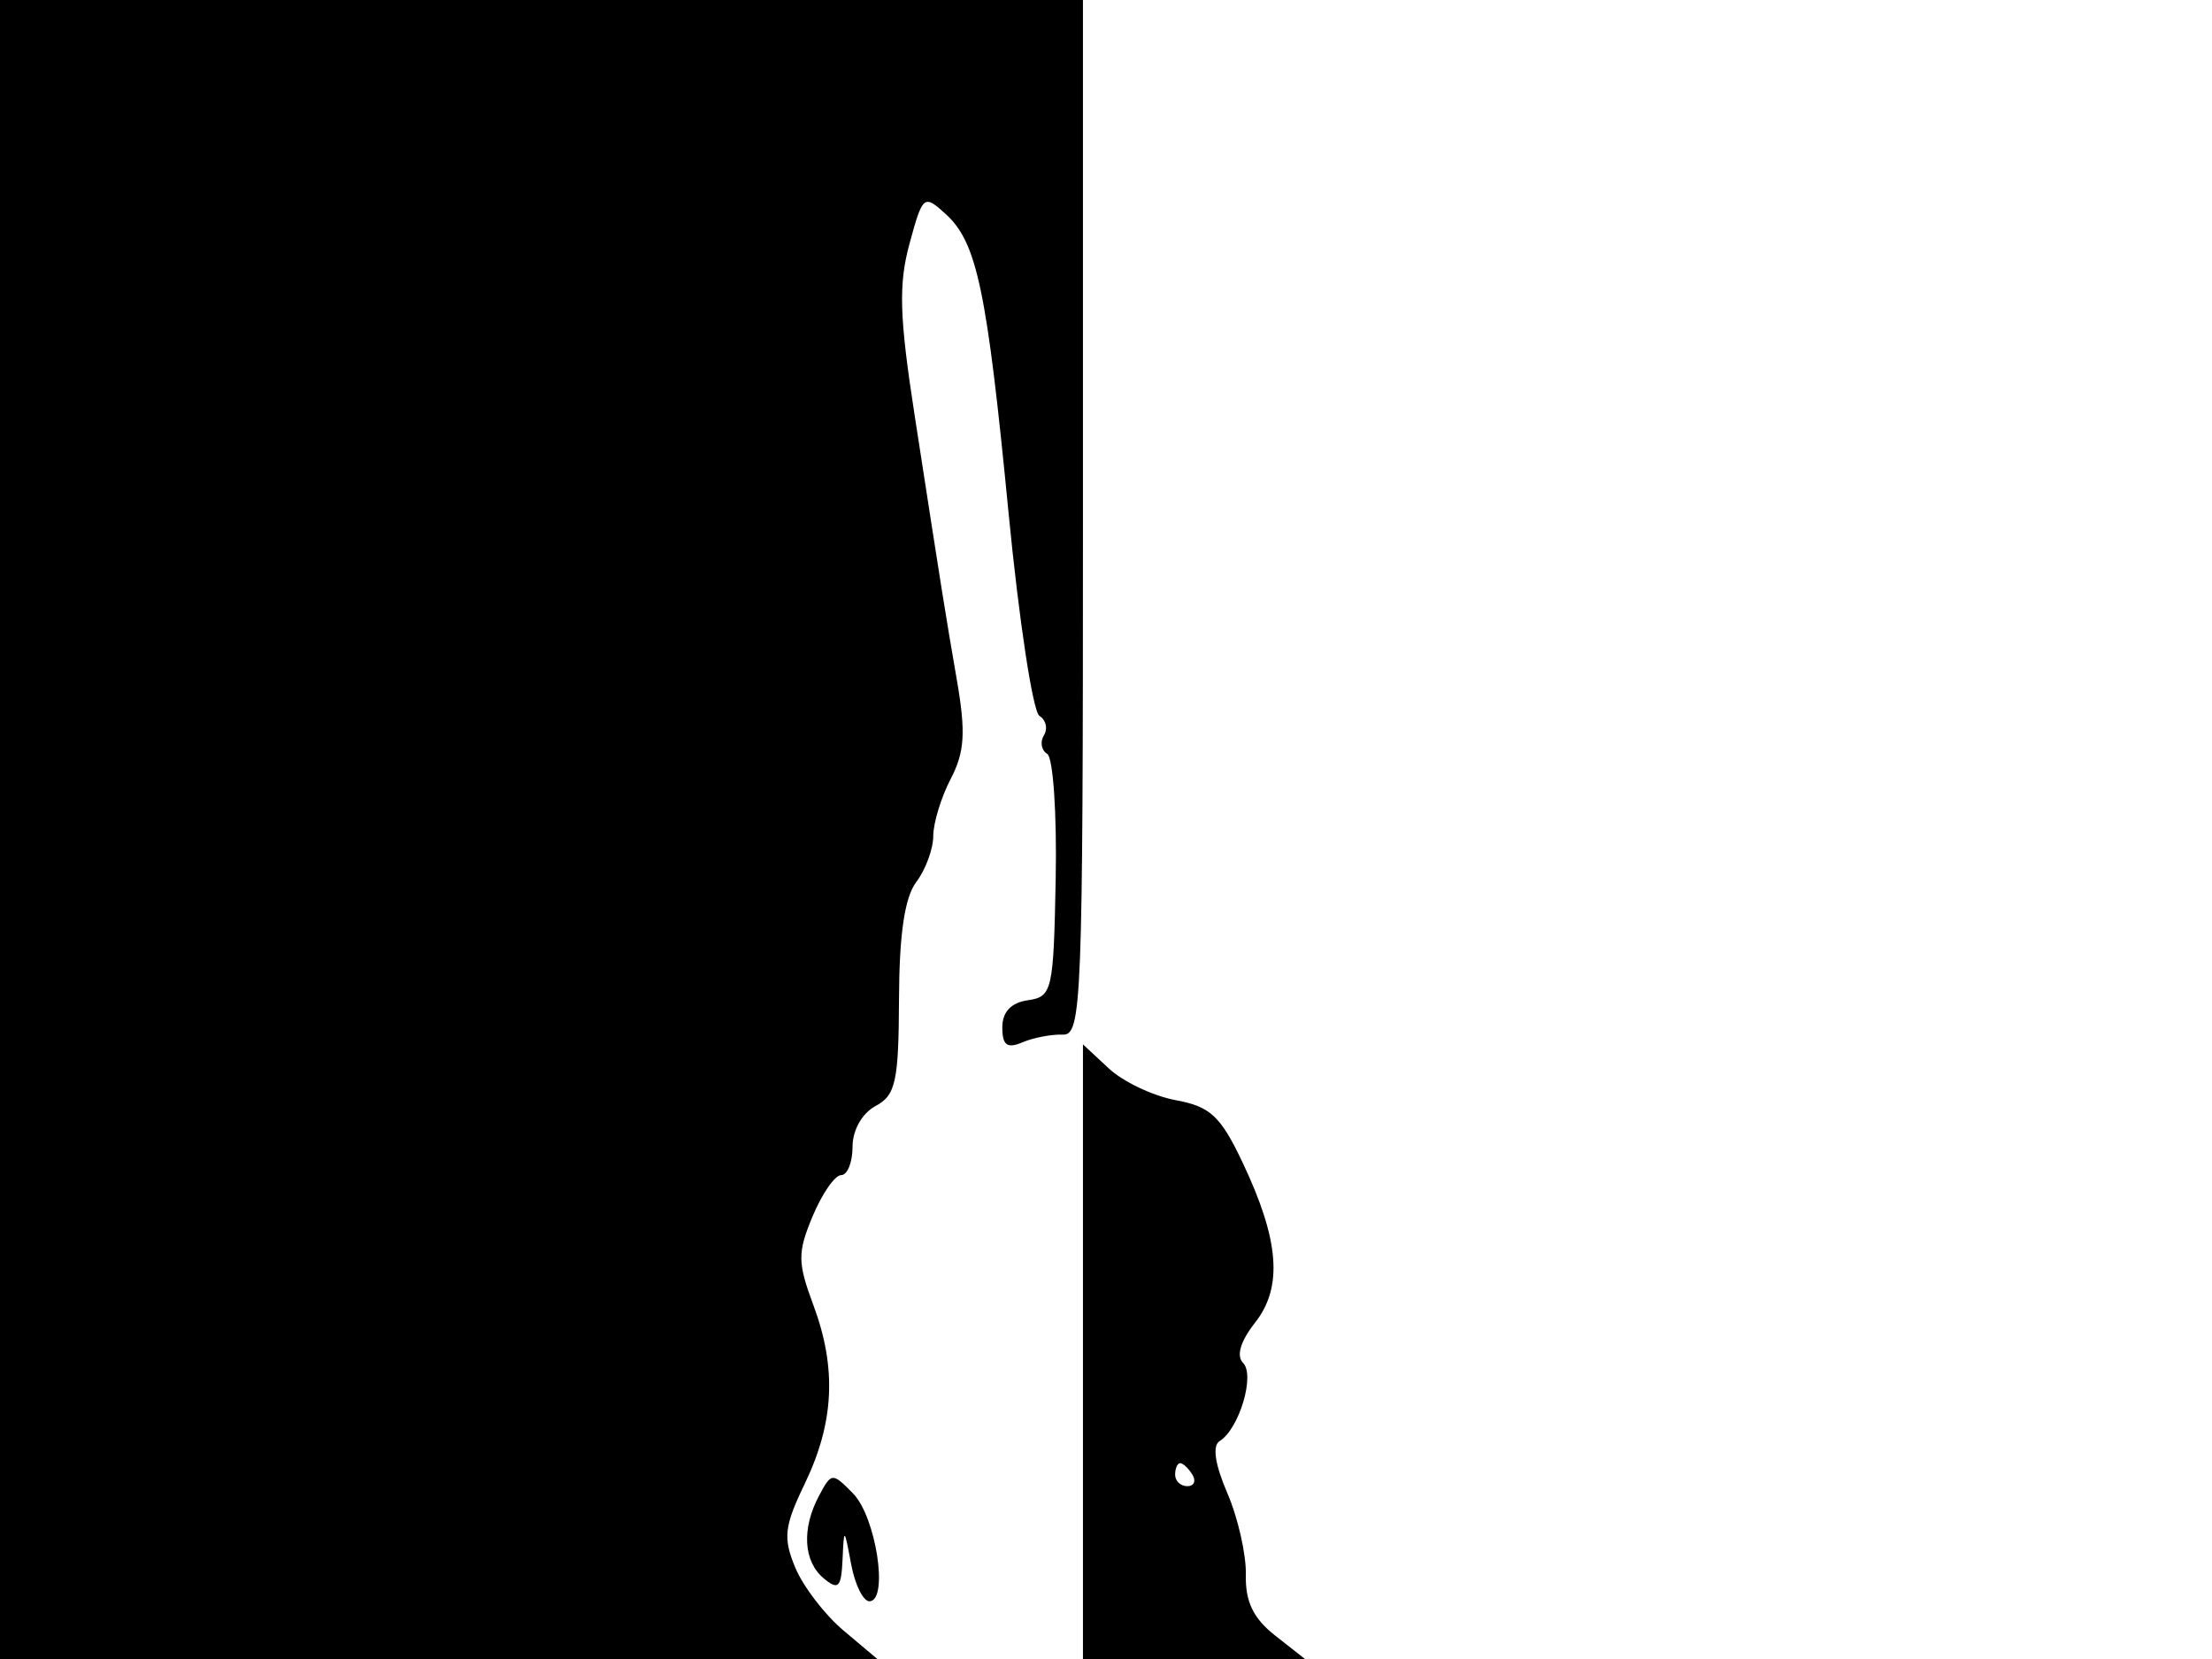 <svg xmlns="http://www.w3.org/2000/svg" width="192" height="144" viewBox="0 0 192 144" version="1.1">
	<path d="M 0 72 L 0 144 38.077 144 L 76.153 144 73.206 141.520 C 71.586 140.156, 69.703 137.697, 69.023 136.056 C 67.957 133.483, 68.071 132.481, 69.853 128.786 C 72.407 123.485, 72.638 118.763, 70.610 113.310 C 69.222 109.579, 69.214 108.732, 70.539 105.560 C 71.357 103.602, 72.471 102, 73.013 102 C 73.556 102, 74 100.891, 74 99.535 C 74 98.094, 74.830 96.626, 76 96 C 77.746 95.065, 78.004 93.888, 78.032 86.715 C 78.054 81.082, 78.525 77.890, 79.532 76.559 C 80.339 75.491, 81.003 73.691, 81.006 72.559 C 81.010 71.426, 81.692 69.196, 82.523 67.602 C 83.730 65.290, 83.839 63.574, 83.068 59.102 C 82.026 53.062, 81.837 51.877, 79.382 36 C 78.066 27.487, 77.983 24.678, 78.944 21.153 C 80.094 16.934, 80.186 16.858, 82.069 18.562 C 84.796 21.030, 85.659 25.125, 87.540 44.499 C 88.447 53.849, 89.654 61.786, 90.223 62.138 C 90.791 62.489, 90.966 63.246, 90.612 63.819 C 90.257 64.393, 90.386 65.121, 90.898 65.437 C 91.410 65.753, 91.741 70.622, 91.634 76.256 C 91.449 86.007, 91.333 86.515, 89.220 86.820 C 87.758 87.030, 87 87.834, 87 89.177 C 87 90.732, 87.414 91.039, 88.750 90.473 C 89.712 90.066, 91.287 89.765, 92.250 89.804 C 93.892 89.871, 94 87.096, 94 44.938 L 94 0 47 0 L 0 0 0 72 M 94 117.326 L 94 144 103.635 144 L 113.270 144 110.667 141.953 C 108.787 140.474, 108.085 139.017, 108.139 136.703 C 108.180 134.941, 107.457 131.747, 106.533 129.605 C 105.457 127.111, 105.216 125.485, 105.863 125.084 C 107.556 124.038, 108.959 119.359, 107.898 118.298 C 107.291 117.691, 107.670 116.417, 108.940 114.803 C 111.370 111.714, 111.050 107.631, 107.848 100.887 C 105.942 96.872, 105.055 96.047, 102.049 95.493 C 100.097 95.133, 97.487 93.896, 96.250 92.745 L 94 90.651 94 117.326 M 102 128 C 102 128.550, 102.477 129, 103.059 129 C 103.641 129, 103.840 128.550, 103.500 128 C 103.160 127.450, 102.684 127, 102.441 127 C 102.198 127, 102 127.450, 102 128 M 71.100 129.812 C 69.569 132.674, 69.728 135.529, 71.500 137 C 72.771 138.055, 73.020 137.807, 73.132 135.372 C 73.261 132.554, 73.275 132.562, 73.882 135.789 C 74.222 137.598, 74.950 139.039, 75.500 138.991 C 77.147 138.847, 76.025 131.645, 74.042 129.628 C 72.243 127.800, 72.175 127.804, 71.100 129.812" stroke="none" fill="black" fill-rule="evenodd"/>
</svg>